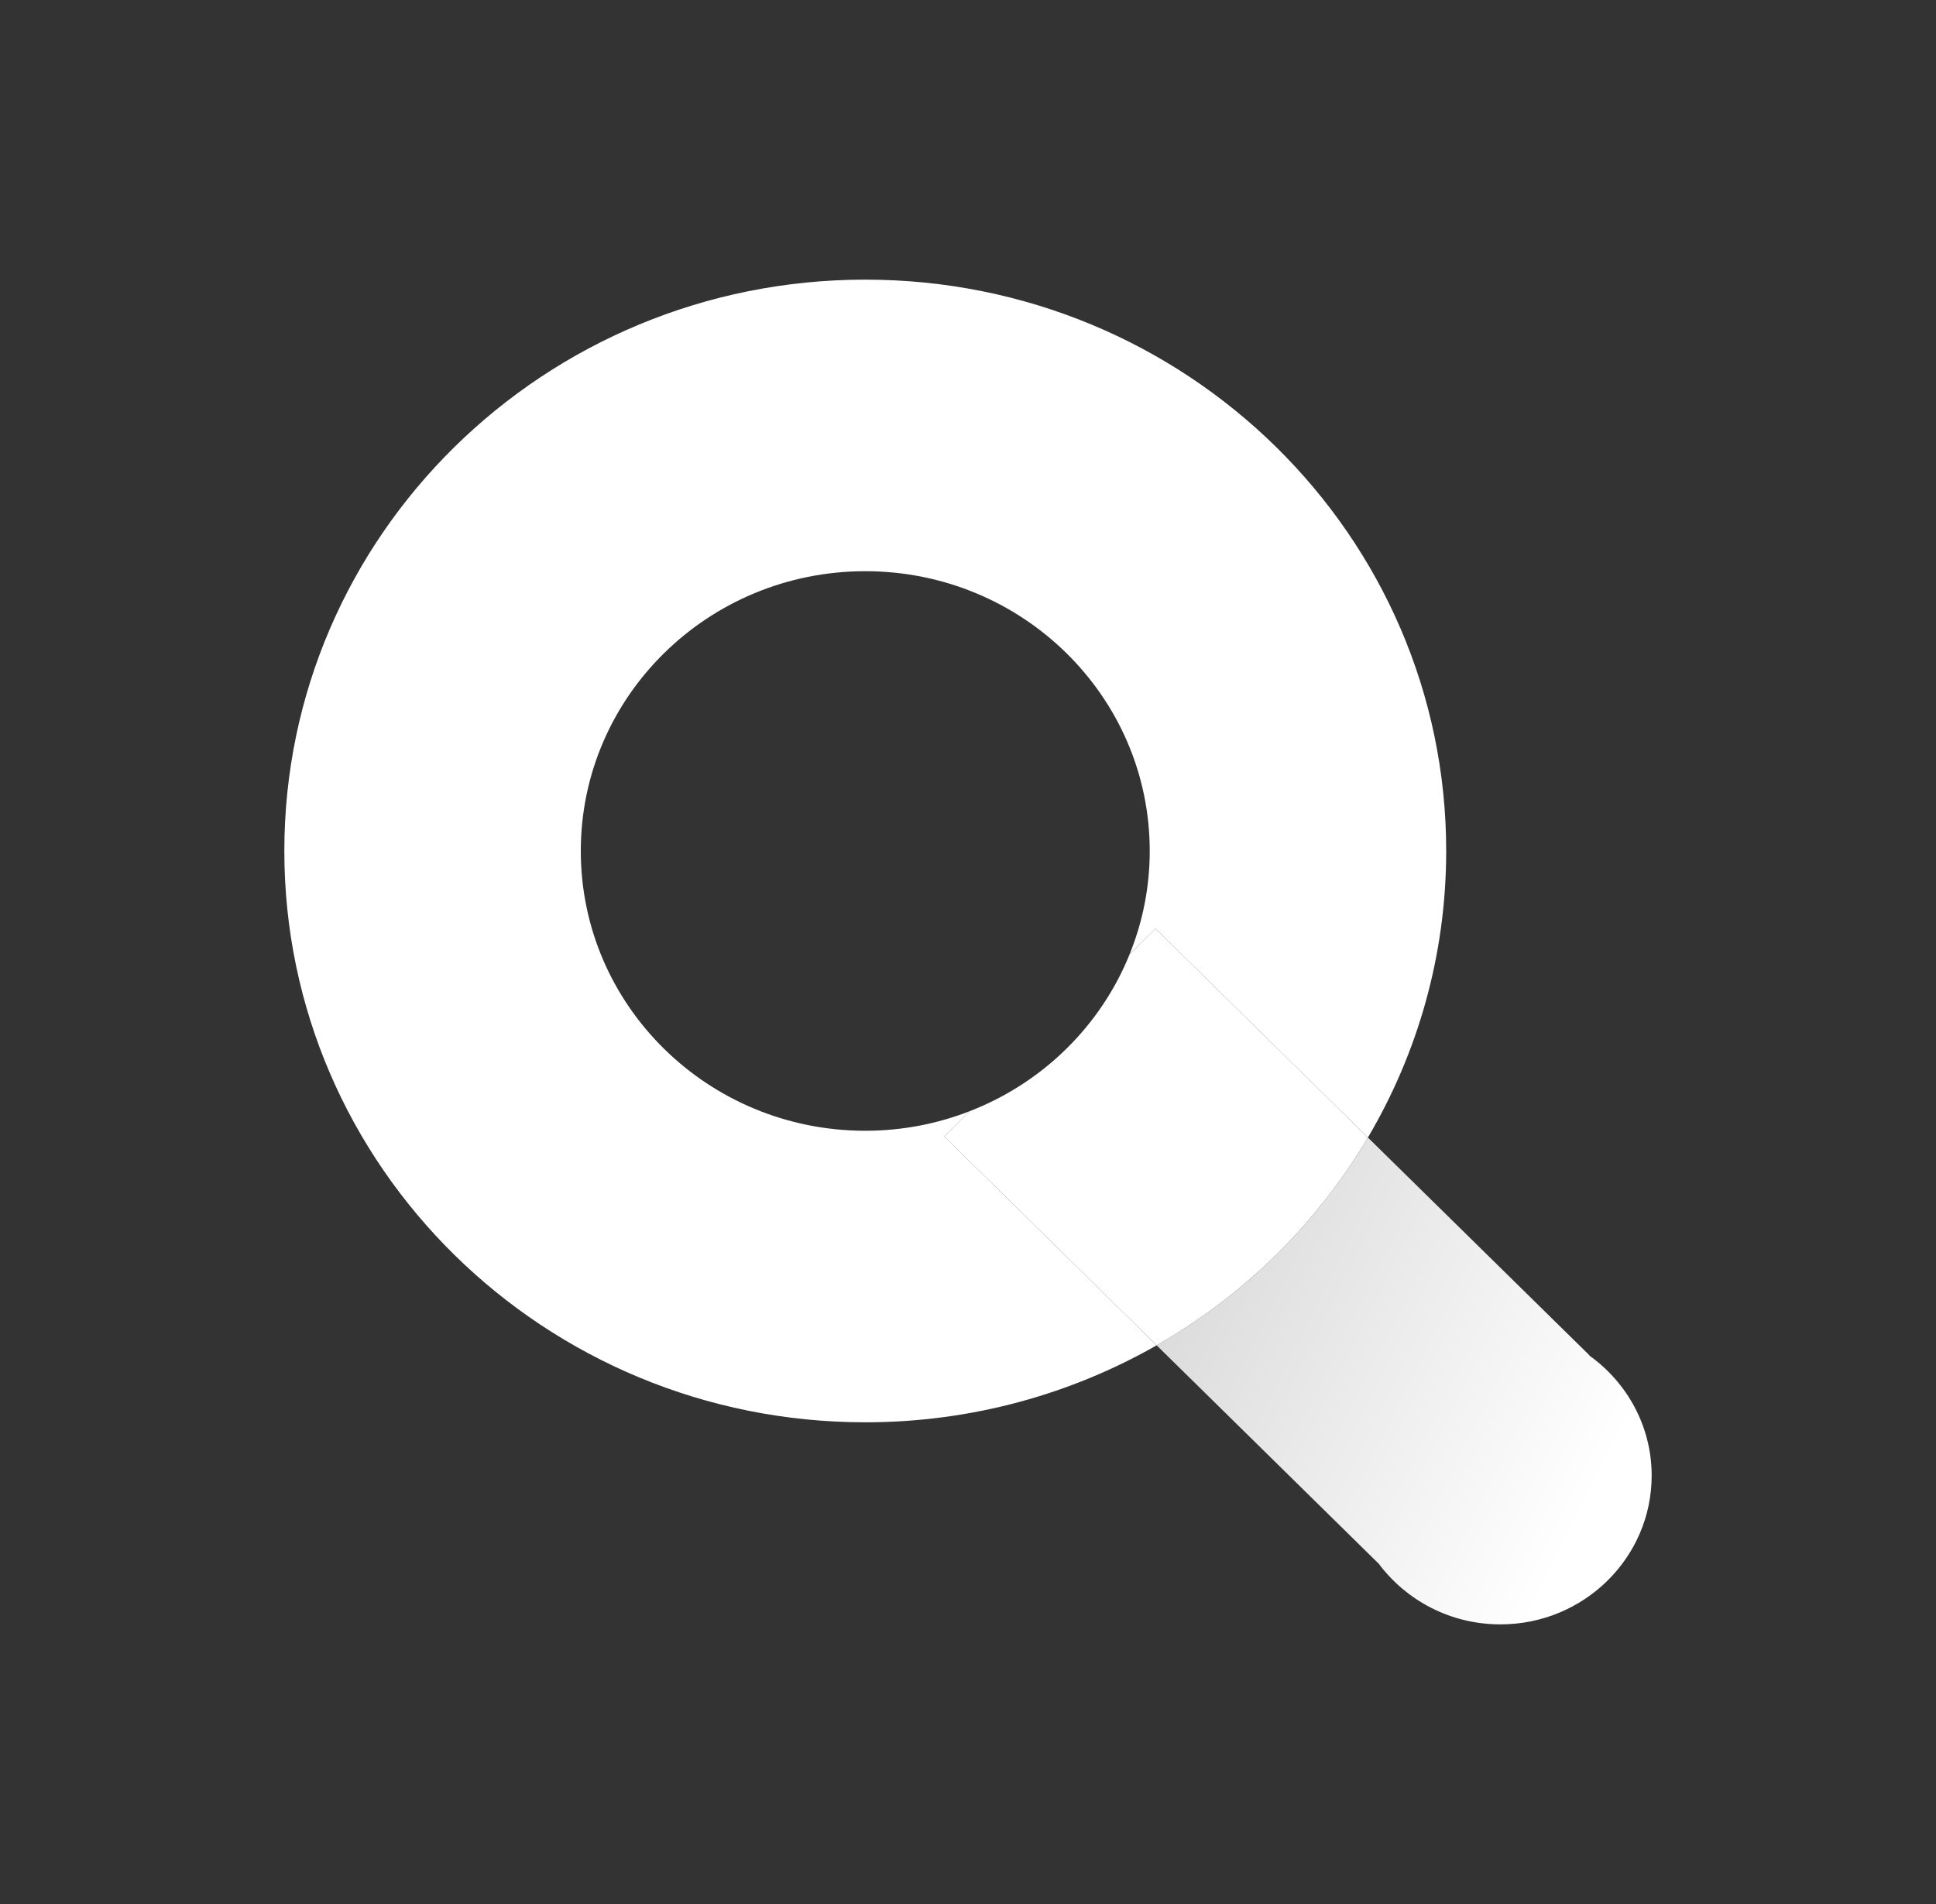 <svg width="61" height="60" viewBox="0 0 61 60" fill="none" xmlns="http://www.w3.org/2000/svg">
<rect x="0" y="0" width="61" height="60" fill="#333333" stroke="none"/>
<path d="M50.073 42.713C51.263 43.564 52.041 44.94 52.041 46.5C52.041 49.088 49.906 51.188 47.275 51.188C45.689 51.188 44.29 50.423 43.424 49.253V49.26L36.444 42.394C39.2 40.819 41.499 38.558 43.1 35.846L50.081 42.709H50.073V42.713Z" fill="url(#paint0_linear_132_125)"/>
<path d="M45.567 26.816C45.567 30.105 44.667 33.191 43.1 35.846L36.409 29.265L35.593 30.067C36.001 29.062 36.226 27.964 36.226 26.816C36.226 21.945 32.212 18 27.263 18C22.314 18 18.3 21.945 18.3 26.816C18.3 31.688 22.311 35.633 27.263 35.633C28.43 35.633 29.547 35.411 30.569 35.01L29.753 35.812L36.444 42.394C33.744 43.935 30.607 44.82 27.263 44.82C17.152 44.82 8.959 36.758 8.959 26.816C8.959 16.875 17.152 8.812 27.263 8.812C37.374 8.812 45.567 16.871 45.567 26.816Z" fill="white"/>
<path d="M36.409 29.265L43.1 35.846C41.499 38.557 39.2 40.819 36.444 42.394L29.753 35.812L30.569 35.01C32.86 34.117 34.686 32.321 35.594 30.067L36.409 29.265Z" fill="white"/>
<defs>
<linearGradient id="paint0_linear_132_125" x1="38.555" y1="35.44" x2="52.543" y2="42.447" gradientUnits="userSpaceOnUse">
<stop stop-color="#D9D9D9"/>
<stop offset="1" stop-color="white"/>
</linearGradient>
</defs>
</svg>
